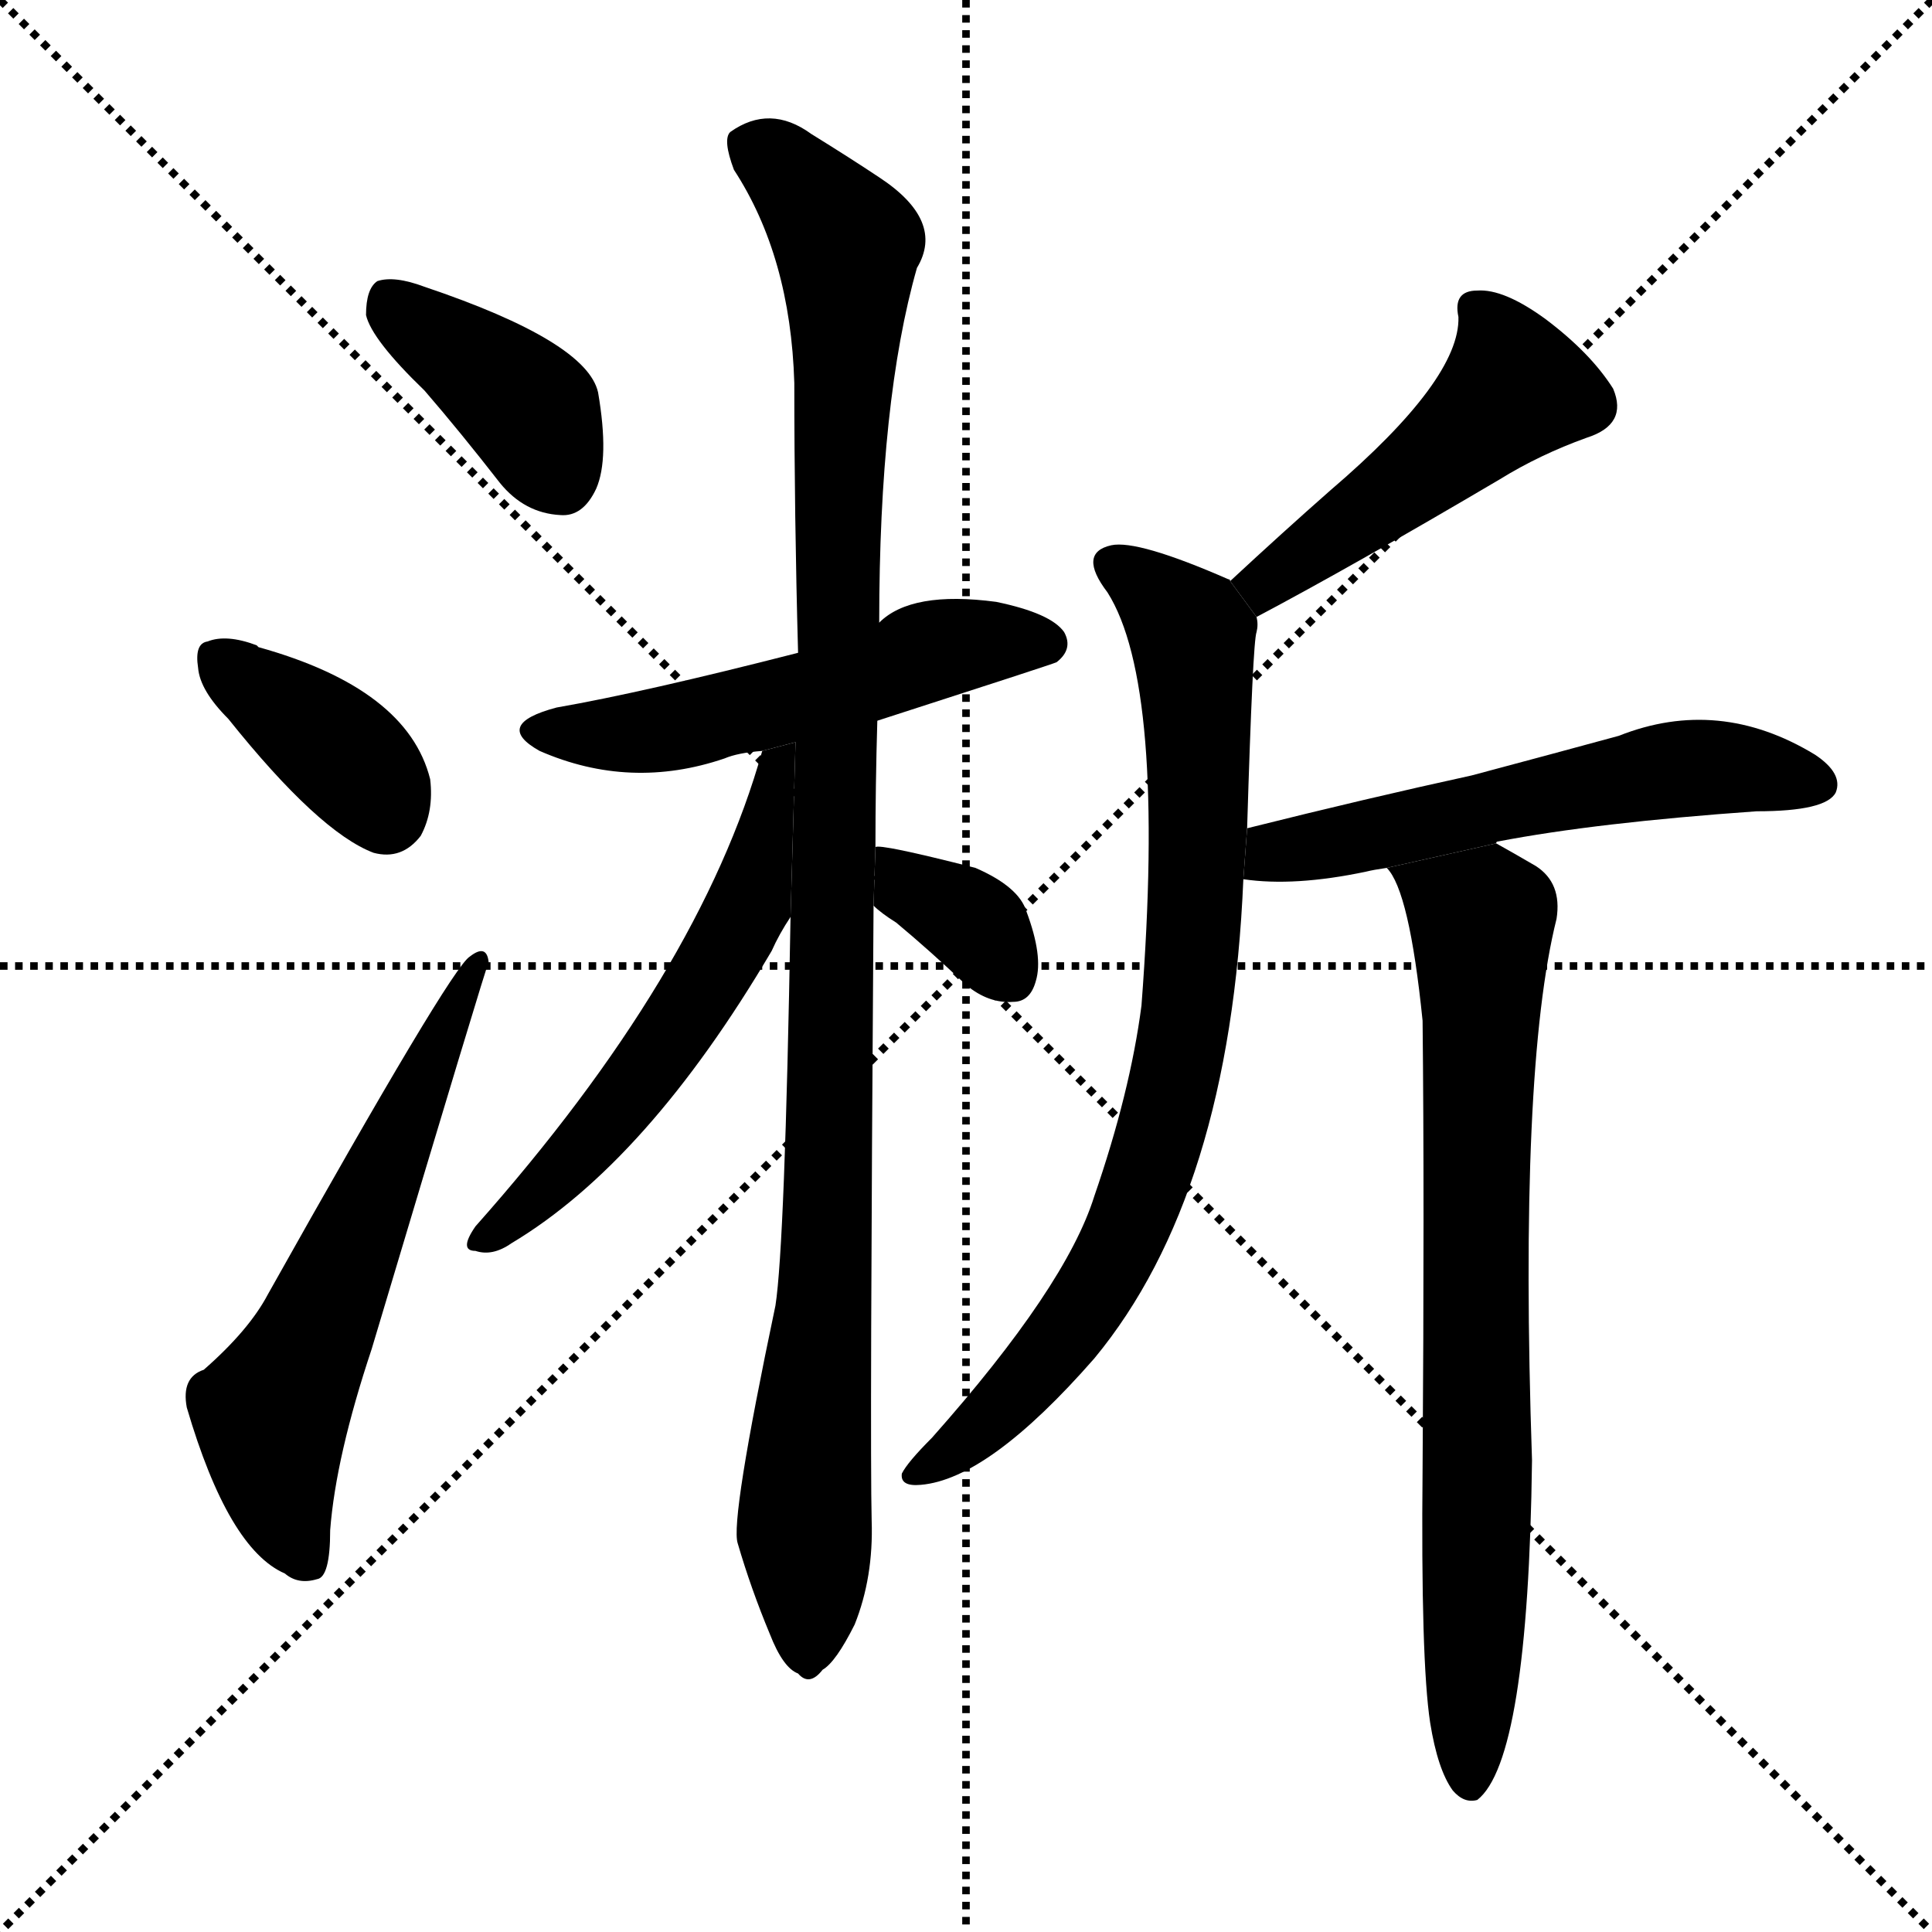 <svg version="1.1" viewBox="0 0 1024 1024" xmlns="http://www.w3.org/2000/svg">
  <g stroke="black" stroke-dasharray="1,1" stroke-width="1" transform="scale(4, 4)">
    <line x1="0" y1="0" x2="256" y2="256"></line>
    <line x1="256" y1="0" x2="0" y2="256"></line>
    <line x1="128" y1="0" x2="128" y2="256"></line>
    <line x1="0" y1="128" x2="256" y2="128"></line>
  </g>
  <g transform="scale(1, -1) translate(0, -900)">
    <style type="text/css">
      
        @keyframes keyframes0 {
          from {
            stroke: blue;
            stroke-dashoffset: 392;
            stroke-width: 128;
          }
          56% {
            animation-timing-function: step-end;
            stroke: blue;
            stroke-dashoffset: 0;
            stroke-width: 128;
          }
          to {
            stroke: black;
            stroke-width: 1024;
          }
        }
        #make-me-a-hanzi-animation-0 {
          animation: keyframes0 0.569s both;
          animation-delay: 0s;
          animation-timing-function: linear;
        }
      
        @keyframes keyframes1 {
          from {
            stroke: blue;
            stroke-dashoffset: 376;
            stroke-width: 128;
          }
          55% {
            animation-timing-function: step-end;
            stroke: blue;
            stroke-dashoffset: 0;
            stroke-width: 128;
          }
          to {
            stroke: black;
            stroke-width: 1024;
          }
        }
        #make-me-a-hanzi-animation-1 {
          animation: keyframes1 0.556s both;
          animation-delay: 0.569s;
          animation-timing-function: linear;
        }
      
        @keyframes keyframes2 {
          from {
            stroke: blue;
            stroke-dashoffset: 601;
            stroke-width: 128;
          }
          66% {
            animation-timing-function: step-end;
            stroke: blue;
            stroke-dashoffset: 0;
            stroke-width: 128;
          }
          to {
            stroke: black;
            stroke-width: 1024;
          }
        }
        #make-me-a-hanzi-animation-2 {
          animation: keyframes2 0.739s both;
          animation-delay: 1.125s;
          animation-timing-function: linear;
        }
      
        @keyframes keyframes3 {
          from {
            stroke: blue;
            stroke-dashoffset: 529;
            stroke-width: 128;
          }
          63% {
            animation-timing-function: step-end;
            stroke: blue;
            stroke-dashoffset: 0;
            stroke-width: 128;
          }
          to {
            stroke: black;
            stroke-width: 1024;
          }
        }
        #make-me-a-hanzi-animation-3 {
          animation: keyframes3 0.681s both;
          animation-delay: 1.864s;
          animation-timing-function: linear;
        }
      
        @keyframes keyframes4 {
          from {
            stroke: blue;
            stroke-dashoffset: 1075;
            stroke-width: 128;
          }
          78% {
            animation-timing-function: step-end;
            stroke: blue;
            stroke-dashoffset: 0;
            stroke-width: 128;
          }
          to {
            stroke: black;
            stroke-width: 1024;
          }
        }
        #make-me-a-hanzi-animation-4 {
          animation: keyframes4 1.125s both;
          animation-delay: 2.545s;
          animation-timing-function: linear;
        }
      
        @keyframes keyframes5 {
          from {
            stroke: blue;
            stroke-dashoffset: 567;
            stroke-width: 128;
          }
          65% {
            animation-timing-function: step-end;
            stroke: blue;
            stroke-dashoffset: 0;
            stroke-width: 128;
          }
          to {
            stroke: black;
            stroke-width: 1024;
          }
        }
        #make-me-a-hanzi-animation-5 {
          animation: keyframes5 0.711s both;
          animation-delay: 3.669s;
          animation-timing-function: linear;
        }
      
        @keyframes keyframes6 {
          from {
            stroke: blue;
            stroke-dashoffset: 352;
            stroke-width: 128;
          }
          53% {
            animation-timing-function: step-end;
            stroke: blue;
            stroke-dashoffset: 0;
            stroke-width: 128;
          }
          to {
            stroke: black;
            stroke-width: 1024;
          }
        }
        #make-me-a-hanzi-animation-6 {
          animation: keyframes6 0.536s both;
          animation-delay: 4.381s;
          animation-timing-function: linear;
        }
      
        @keyframes keyframes7 {
          from {
            stroke: blue;
            stroke-dashoffset: 479;
            stroke-width: 128;
          }
          61% {
            animation-timing-function: step-end;
            stroke: blue;
            stroke-dashoffset: 0;
            stroke-width: 128;
          }
          to {
            stroke: black;
            stroke-width: 1024;
          }
        }
        #make-me-a-hanzi-animation-7 {
          animation: keyframes7 0.64s both;
          animation-delay: 4.917s;
          animation-timing-function: linear;
        }
      
        @keyframes keyframes8 {
          from {
            stroke: blue;
            stroke-dashoffset: 802;
            stroke-width: 128;
          }
          72% {
            animation-timing-function: step-end;
            stroke: blue;
            stroke-dashoffset: 0;
            stroke-width: 128;
          }
          to {
            stroke: black;
            stroke-width: 1024;
          }
        }
        #make-me-a-hanzi-animation-8 {
          animation: keyframes8 0.903s both;
          animation-delay: 5.557s;
          animation-timing-function: linear;
        }
      
        @keyframes keyframes9 {
          from {
            stroke: blue;
            stroke-dashoffset: 563;
            stroke-width: 128;
          }
          65% {
            animation-timing-function: step-end;
            stroke: blue;
            stroke-dashoffset: 0;
            stroke-width: 128;
          }
          to {
            stroke: black;
            stroke-width: 1024;
          }
        }
        #make-me-a-hanzi-animation-9 {
          animation: keyframes9 0.708s both;
          animation-delay: 6.46s;
          animation-timing-function: linear;
        }
      
        @keyframes keyframes10 {
          from {
            stroke: blue;
            stroke-dashoffset: 766;
            stroke-width: 128;
          }
          71% {
            animation-timing-function: step-end;
            stroke: blue;
            stroke-dashoffset: 0;
            stroke-width: 128;
          }
          to {
            stroke: black;
            stroke-width: 1024;
          }
        }
        #make-me-a-hanzi-animation-10 {
          animation: keyframes10 0.873s both;
          animation-delay: 7.168s;
          animation-timing-function: linear;
        }
      
    </style>
    
      <path d="M 225 693 Q 244 671 265 644 Q 278 628 297 627 Q 309 626 316 641 Q 323 657 317 692 Q 311 719 225 748 Q 209 754 200 751 Q 194 747 194 733 Q 197 720 225 693 Z" fill="black"></path>
    
      <path d="M 121 519 Q 169 459 198 448 Q 213 444 223 457 Q 230 470 228 487 Q 216 535 137 557 L 136 558 Q 120 564 110 560 Q 103 559 105 546 Q 106 534 121 519 Z" fill="black"></path>
    
      <path d="M 108 174 Q 96 170 99 154 Q 121 79 151 66 Q 158 60 168 63 Q 175 64 175 89 Q 178 128 197 185 Q 258 389 259 390 Q 258 400 249 393 Q 239 387 142 214 Q 132 195 108 174 Z" fill="black"></path>
    
      <path d="M 465 518 Q 558 548 560 549 Q 569 556 564 565 Q 557 575 528 581 Q 483 587 466 570 L 423 554 Q 341 533 295 525 Q 261 516 286 502 Q 334 481 384 498 Q 391 501 404 502 L 465 518 Z" fill="black"></path>
    
      <path d="M 464 451 Q 464 484 465 518 L 466 570 Q 466 688 486 758 Q 501 783 466 806 Q 451 816 430 829 Q 408 845 387 830 Q 383 826 389 810 Q 419 764 421 697 Q 421 627 423 554 L 419 414 Q 416 240 411 208 Q 387 94 391 82 Q 398 58 408 34 Q 415 16 423 13 Q 429 6 436 15 Q 443 19 453 39 Q 463 64 462 94 Q 461 134 463 420 L 464 451 Z" fill="black"></path>
    
      <path d="M 404 502 Q 371 384 252 250 Q 243 237 252 237 Q 261 234 271 241 Q 343 284 409 396 Q 413 405 419 414 L 421.647 506.629 L 404 502 Z" fill="black"></path>
    
      <path d="M 463 420 Q 467 416 475 411 Q 493 396 512 378 Q 524 368 537 369 Q 546 369 549 380 Q 553 393 544 417 Q 540 430 517 440 Q 466 453 464 451 L 463 420 Z" fill="black"></path>
    
      <path d="M 666 573 Q 717 600 795 646 Q 816 659 841 668 Q 863 675 855 694 Q 843 713 819 731 Q 797 747 783 746 Q 770 746 773 732 Q 774 699 705 640 Q 680 618 652 592 L 666 573 Z" fill="black"></path>
    
      <path d="M 661 461 Q 664 560 666 565 Q 667 569 666 573 L 652 592 Q 652 593 651 593 Q 603 614 589 611 Q 571 607 587 586 Q 618 537 605 367 Q 599 321 580 266 Q 565 218 494 138 Q 481 125 478 119 Q 477 112 488 113 Q 524 116 580 180 Q 652 267 659 434 L 661 461 Z" fill="black"></path>
    
      <path d="M 793 453 Q 793 454 794 454 Q 846 464 931 470 Q 968 470 973 480 Q 977 490 962 500 Q 911 531 858 510 Q 825 501 780 489 Q 725 477 661 461 L 659 434 Q 686 430 724 438 Q 728 439 735 440 L 793 453 Z" fill="black"></path>
    
      <path d="M 758 -13 Q 762 -38 770 -49 Q 776 -56 783 -54 Q 810 -33 812 126 Q 805 333 825 413 Q 828 432 814 441 Q 802 448 793 453 L 735 440 Q 747 428 754 359 Q 755 265 754 122 Q 753 20 758 -13 Z" fill="black"></path>
    
    
      <clipPath id="make-me-a-hanzi-clip-0">
        <path d="M 225 693 Q 244 671 265 644 Q 278 628 297 627 Q 309 626 316 641 Q 323 657 317 692 Q 311 719 225 748 Q 209 754 200 751 Q 194 747 194 733 Q 197 720 225 693 Z"></path>
      </clipPath>
      <path clip-path="url(#make-me-a-hanzi-clip-0)" d="M 206 742 L 280 684 L 297 646" fill="none" id="make-me-a-hanzi-animation-0" stroke-dasharray="264 528" stroke-linecap="round"></path>
    
      <clipPath id="make-me-a-hanzi-clip-1">
        <path d="M 121 519 Q 169 459 198 448 Q 213 444 223 457 Q 230 470 228 487 Q 216 535 137 557 L 136 558 Q 120 564 110 560 Q 103 559 105 546 Q 106 534 121 519 Z"></path>
      </clipPath>
      <path clip-path="url(#make-me-a-hanzi-clip-1)" d="M 117 550 L 183 500 L 204 469" fill="none" id="make-me-a-hanzi-animation-1" stroke-dasharray="248 496" stroke-linecap="round"></path>
    
      <clipPath id="make-me-a-hanzi-clip-2">
        <path d="M 108 174 Q 96 170 99 154 Q 121 79 151 66 Q 158 60 168 63 Q 175 64 175 89 Q 178 128 197 185 Q 258 389 259 390 Q 258 400 249 393 Q 239 387 142 214 Q 132 195 108 174 Z"></path>
      </clipPath>
      <path clip-path="url(#make-me-a-hanzi-clip-2)" d="M 163 73 L 148 109 L 144 151 L 254 391" fill="none" id="make-me-a-hanzi-animation-2" stroke-dasharray="473 946" stroke-linecap="round"></path>
    
      <clipPath id="make-me-a-hanzi-clip-3">
        <path d="M 465 518 Q 558 548 560 549 Q 569 556 564 565 Q 557 575 528 581 Q 483 587 466 570 L 423 554 Q 341 533 295 525 Q 261 516 286 502 Q 334 481 384 498 Q 391 501 404 502 L 465 518 Z"></path>
      </clipPath>
      <path clip-path="url(#make-me-a-hanzi-clip-3)" d="M 288 514 L 347 512 L 501 557 L 555 558" fill="none" id="make-me-a-hanzi-animation-3" stroke-dasharray="401 802" stroke-linecap="round"></path>
    
      <clipPath id="make-me-a-hanzi-clip-4">
        <path d="M 464 451 Q 464 484 465 518 L 466 570 Q 466 688 486 758 Q 501 783 466 806 Q 451 816 430 829 Q 408 845 387 830 Q 383 826 389 810 Q 419 764 421 697 Q 421 627 423 554 L 419 414 Q 416 240 411 208 Q 387 94 391 82 Q 398 58 408 34 Q 415 16 423 13 Q 429 6 436 15 Q 443 19 453 39 Q 463 64 462 94 Q 461 134 463 420 L 464 451 Z"></path>
      </clipPath>
      <path clip-path="url(#make-me-a-hanzi-clip-4)" d="M 398 824 L 449 771 L 440 267 L 426 95 L 428 26" fill="none" id="make-me-a-hanzi-animation-4" stroke-dasharray="947 1894" stroke-linecap="round"></path>
    
      <clipPath id="make-me-a-hanzi-clip-5">
        <path d="M 404 502 Q 371 384 252 250 Q 243 237 252 237 Q 261 234 271 241 Q 343 284 409 396 Q 413 405 419 414 L 421.647 506.629 L 404 502 Z"></path>
      </clipPath>
      <path clip-path="url(#make-me-a-hanzi-clip-5)" d="M 419 499 L 411 493 L 397 421 L 367 367 L 309 291 L 257 244" fill="none" id="make-me-a-hanzi-animation-5" stroke-dasharray="439 878" stroke-linecap="round"></path>
    
      <clipPath id="make-me-a-hanzi-clip-6">
        <path d="M 463 420 Q 467 416 475 411 Q 493 396 512 378 Q 524 368 537 369 Q 546 369 549 380 Q 553 393 544 417 Q 540 430 517 440 Q 466 453 464 451 L 463 420 Z"></path>
      </clipPath>
      <path clip-path="url(#make-me-a-hanzi-clip-6)" d="M 466 443 L 519 408 L 537 381" fill="none" id="make-me-a-hanzi-animation-6" stroke-dasharray="224 448" stroke-linecap="round"></path>
    
      <clipPath id="make-me-a-hanzi-clip-7">
        <path d="M 666 573 Q 717 600 795 646 Q 816 659 841 668 Q 863 675 855 694 Q 843 713 819 731 Q 797 747 783 746 Q 770 746 773 732 Q 774 699 705 640 Q 680 618 652 592 L 666 573 Z"></path>
      </clipPath>
      <path clip-path="url(#make-me-a-hanzi-clip-7)" d="M 782 736 L 792 725 L 800 692 L 759 655 L 670 591 L 668 582" fill="none" id="make-me-a-hanzi-animation-7" stroke-dasharray="351 702" stroke-linecap="round"></path>
    
      <clipPath id="make-me-a-hanzi-clip-8">
        <path d="M 661 461 Q 664 560 666 565 Q 667 569 666 573 L 652 592 Q 652 593 651 593 Q 603 614 589 611 Q 571 607 587 586 Q 618 537 605 367 Q 599 321 580 266 Q 565 218 494 138 Q 481 125 478 119 Q 477 112 488 113 Q 524 116 580 180 Q 652 267 659 434 L 661 461 Z"></path>
      </clipPath>
      <path clip-path="url(#make-me-a-hanzi-clip-8)" d="M 592 598 L 617 581 L 632 561 L 637 475 L 622 323 L 599 253 L 575 208 L 536 159 L 485 120" fill="none" id="make-me-a-hanzi-animation-8" stroke-dasharray="674 1348" stroke-linecap="round"></path>
    
      <clipPath id="make-me-a-hanzi-clip-9">
        <path d="M 793 453 Q 793 454 794 454 Q 846 464 931 470 Q 968 470 973 480 Q 977 490 962 500 Q 911 531 858 510 Q 825 501 780 489 Q 725 477 661 461 L 659 434 Q 686 430 724 438 Q 728 439 735 440 L 793 453 Z"></path>
      </clipPath>
      <path clip-path="url(#make-me-a-hanzi-clip-9)" d="M 665 440 L 677 448 L 873 490 L 908 494 L 964 484" fill="none" id="make-me-a-hanzi-animation-9" stroke-dasharray="435 870" stroke-linecap="round"></path>
    
      <clipPath id="make-me-a-hanzi-clip-10">
        <path d="M 758 -13 Q 762 -38 770 -49 Q 776 -56 783 -54 Q 810 -33 812 126 Q 805 333 825 413 Q 828 432 814 441 Q 802 448 793 453 L 735 440 Q 747 428 754 359 Q 755 265 754 122 Q 753 20 758 -13 Z"></path>
      </clipPath>
      <path clip-path="url(#make-me-a-hanzi-clip-10)" d="M 742 441 L 785 412 L 786 406 L 779 -46" fill="none" id="make-me-a-hanzi-animation-10" stroke-dasharray="638 1276" stroke-linecap="round"></path>
    
  </g>
</svg>
